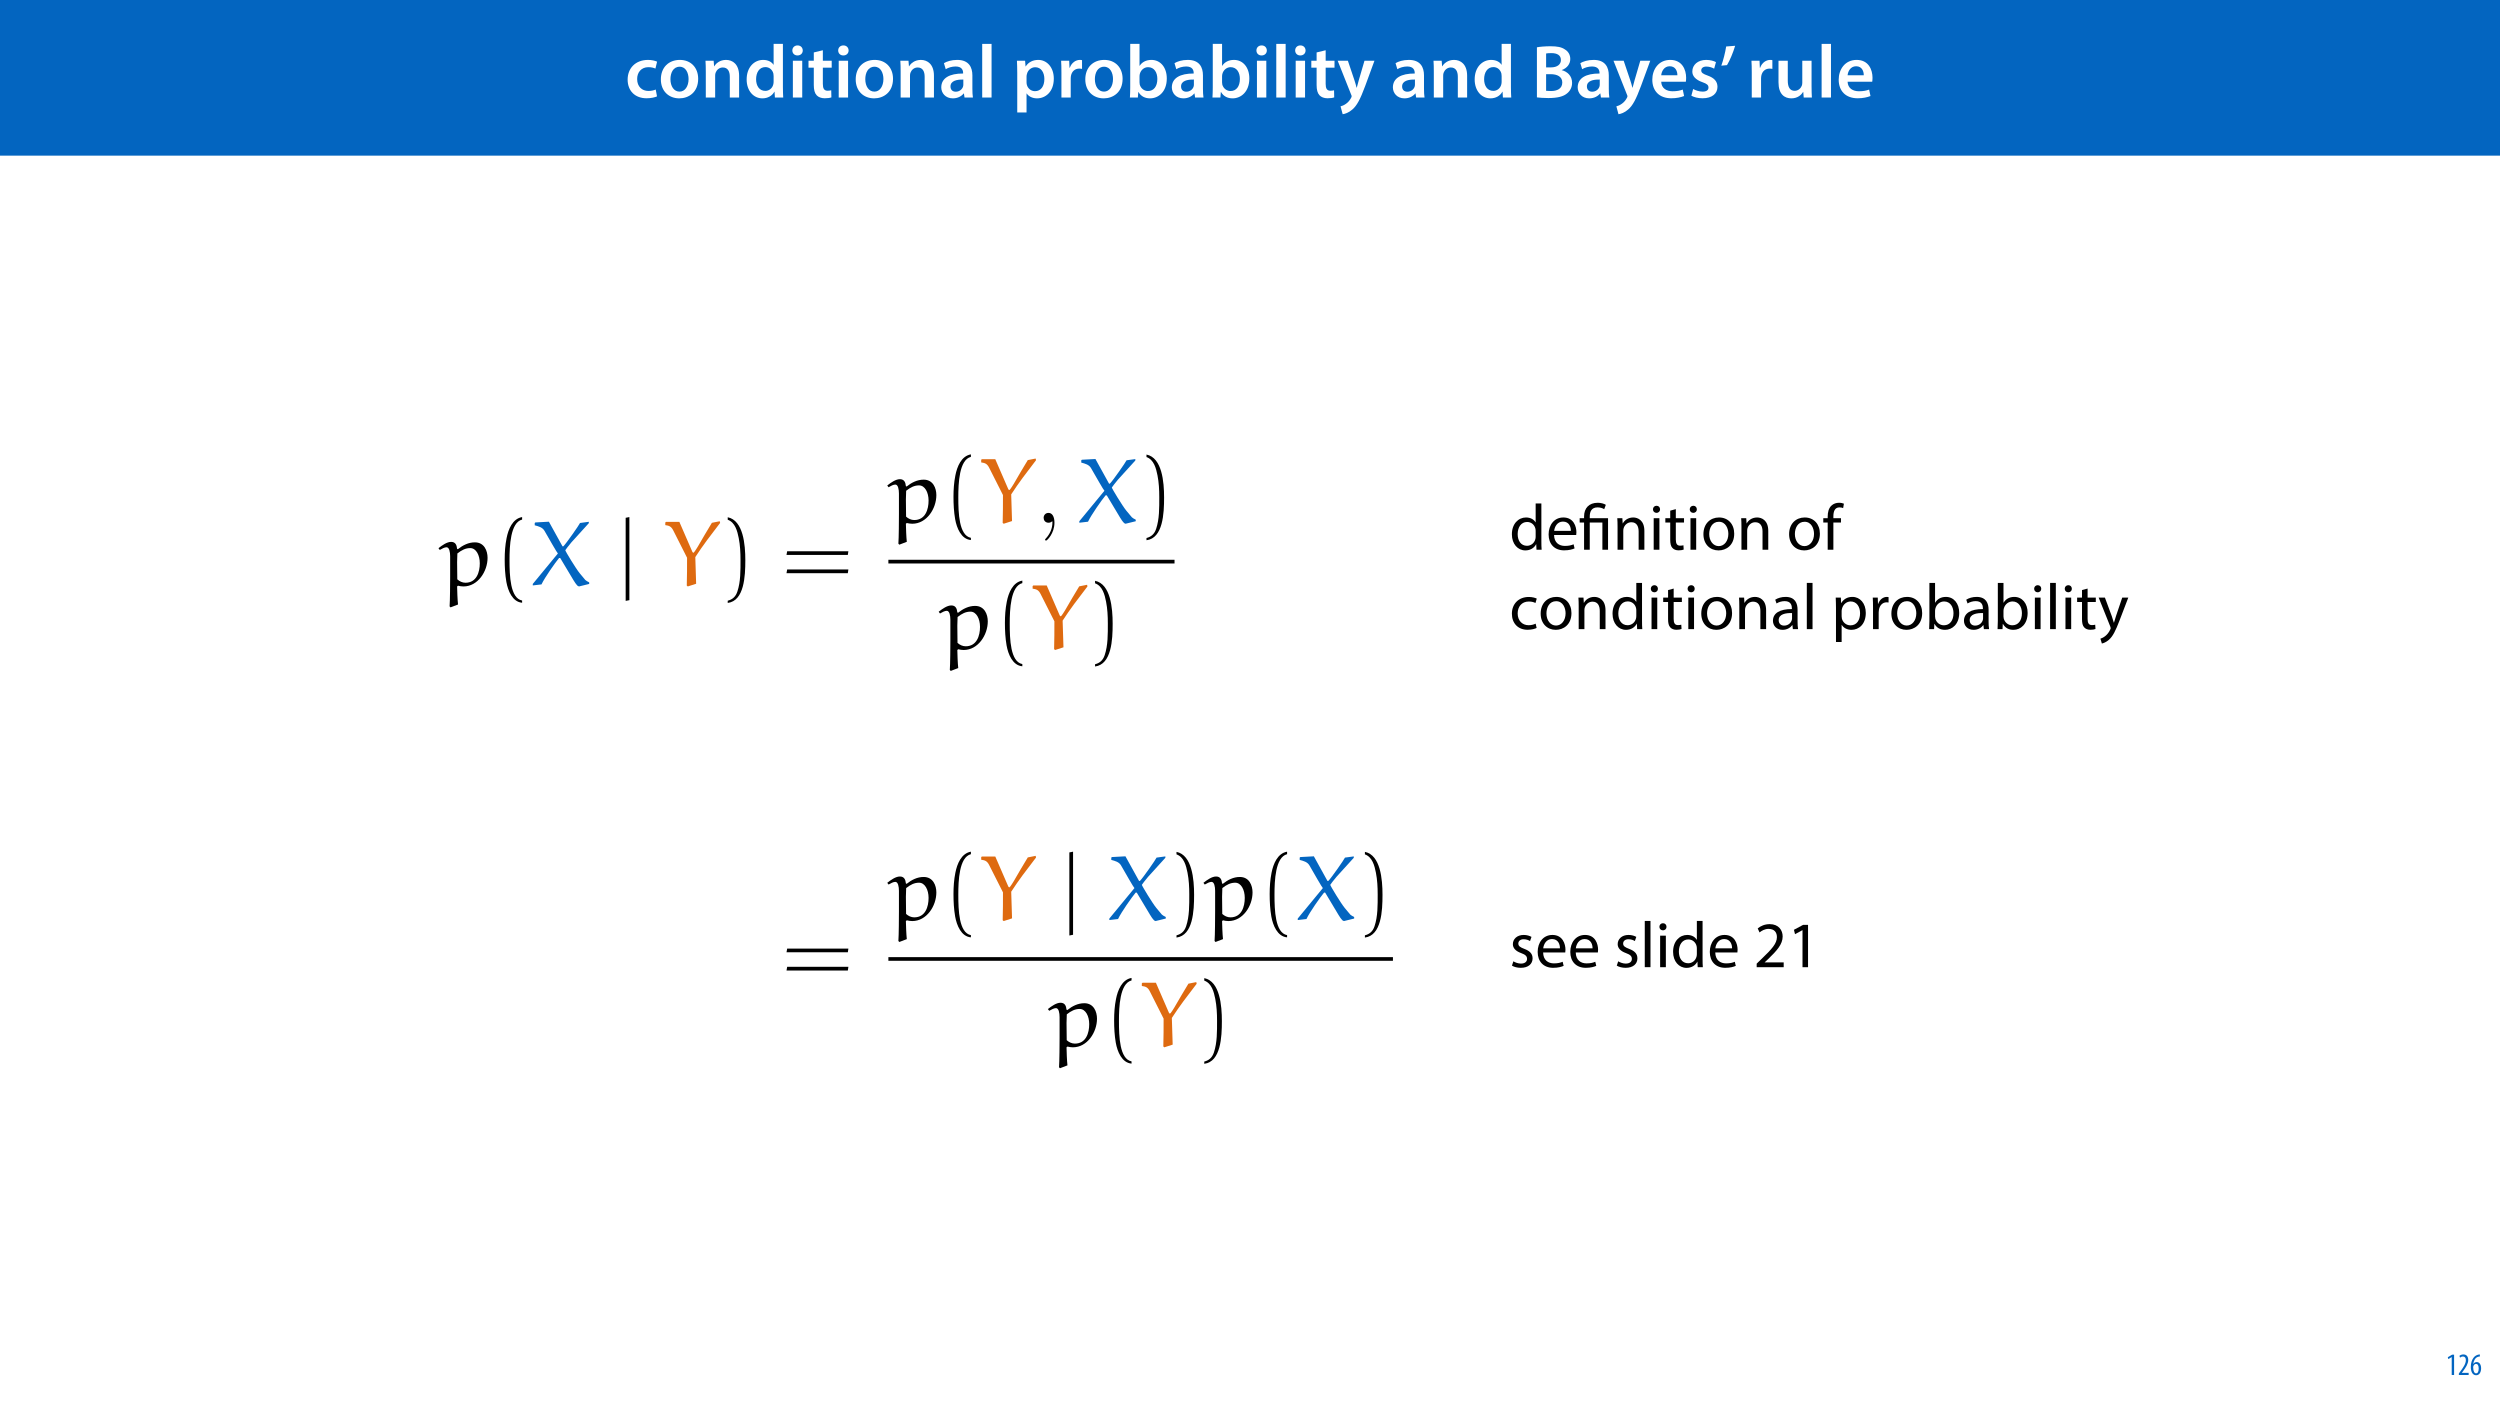 <?xml version="1.0" encoding="UTF-8"?>
<svg xmlns="http://www.w3.org/2000/svg" xmlns:xlink="http://www.w3.org/1999/xlink" width="1920" height="1080" viewBox="0 0 1920 1080">
<defs>
<g>
<g id="glyph-0-0">
<path d="M 23.609 -6.141 C 22.219 -5.562 20.469 -5.047 17.984 -5.047 C 13.109 -5.047 9.344 -8.359 9.344 -14.156 C 9.281 -19.312 12.531 -23.312 17.984 -23.312 C 20.531 -23.312 22.219 -22.734 23.375 -22.219 L 24.656 -27.547 C 23.031 -28.297 20.359 -28.891 17.75 -28.891 C 7.828 -28.891 2.031 -22.266 2.031 -13.797 C 2.031 -5.047 7.766 0.578 16.594 0.578 C 20.125 0.578 23.078 -0.172 24.594 -0.875 Z M 23.609 -6.141 "/>
</g>
<g id="glyph-0-1">
<path d="M 16.641 -28.891 C 8.125 -28.891 2.031 -23.203 2.031 -13.922 C 2.031 -4.875 8.172 0.641 16.188 0.641 C 23.375 0.641 30.688 -4 30.688 -14.391 C 30.688 -22.969 25.062 -28.891 16.641 -28.891 Z M 16.469 -23.656 C 21.344 -23.656 23.312 -18.625 23.312 -14.203 C 23.312 -8.531 20.469 -4.531 16.406 -4.531 C 12.062 -4.531 9.391 -8.641 9.391 -14.094 C 9.391 -18.797 11.422 -23.656 16.469 -23.656 Z M 16.469 -23.656 "/>
</g>
<g id="glyph-0-2">
<path d="M 3.828 0 L 11.016 0 L 11.016 -16.594 C 11.016 -17.406 11.078 -18.266 11.312 -18.906 C 12.062 -21.047 14.031 -23.078 16.875 -23.078 C 20.766 -23.078 22.266 -20.016 22.266 -15.953 L 22.266 0 L 29.406 0 L 29.406 -16.766 C 29.406 -25.688 24.297 -28.891 19.375 -28.891 C 14.672 -28.891 11.594 -26.219 10.375 -24.016 L 10.203 -24.016 L 9.859 -28.25 L 3.594 -28.25 C 3.766 -25.812 3.828 -23.078 3.828 -19.844 Z M 3.828 0 "/>
</g>
<g id="glyph-0-3">
<path d="M 22.734 -41.188 L 22.734 -25.172 L 22.625 -25.172 C 21.344 -27.266 18.562 -28.891 14.672 -28.891 C 7.891 -28.891 1.969 -23.266 2.031 -13.797 C 2.031 -5.109 7.359 0.641 14.094 0.641 C 18.219 0.641 21.641 -1.328 23.312 -4.469 L 23.438 -4.469 L 23.719 0 L 30.109 0 C 29.984 -1.906 29.875 -5.047 29.875 -7.953 L 29.875 -41.188 Z M 22.734 -12.234 C 22.734 -11.484 22.672 -10.781 22.5 -10.156 C 21.812 -7.078 19.25 -5.109 16.359 -5.109 C 11.828 -5.109 9.281 -8.875 9.281 -14.031 C 9.281 -19.312 11.828 -23.375 16.406 -23.375 C 19.656 -23.375 21.922 -21.109 22.562 -18.328 C 22.672 -17.75 22.734 -17.047 22.734 -16.469 Z M 22.734 -12.234 "/>
</g>
<g id="glyph-0-4">
<path d="M 11.016 0 L 11.016 -28.25 L 3.828 -28.25 L 3.828 0 Z M 7.422 -40.016 C 5.047 -40.016 3.422 -38.344 3.422 -36.141 C 3.422 -33.984 4.984 -32.312 7.359 -32.312 C 9.859 -32.312 11.422 -33.984 11.422 -36.141 C 11.375 -38.344 9.859 -40.016 7.422 -40.016 Z M 7.422 -40.016 "/>
</g>
<g id="glyph-0-5">
<path d="M 5.047 -34.625 L 5.047 -28.25 L 0.984 -28.25 L 0.984 -22.906 L 5.047 -22.906 L 5.047 -9.625 C 5.047 -5.922 5.734 -3.359 7.25 -1.734 C 8.578 -0.297 10.781 0.578 13.391 0.578 C 15.656 0.578 17.516 0.297 18.562 -0.109 L 18.438 -5.562 C 17.812 -5.391 16.875 -5.219 15.656 -5.219 C 12.938 -5.219 12 -7.016 12 -10.438 L 12 -22.906 L 18.797 -22.906 L 18.797 -28.25 L 12 -28.25 L 12 -36.312 Z M 5.047 -34.625 "/>
</g>
<g id="glyph-0-6">
<path d="M 26.156 0 C 25.875 -1.734 25.75 -4.234 25.75 -6.781 L 25.75 -17 C 25.75 -23.141 23.141 -28.891 14.094 -28.891 C 9.625 -28.891 5.969 -27.672 3.891 -26.391 L 5.281 -21.75 C 7.188 -22.969 10.094 -23.844 12.875 -23.844 C 17.859 -23.844 18.625 -20.766 18.625 -18.906 L 18.625 -18.438 C 8.172 -18.5 1.859 -14.906 1.859 -7.766 C 1.859 -3.484 5.047 0.641 10.734 0.641 C 14.391 0.641 17.344 -0.922 19.078 -3.125 L 19.25 -3.125 L 19.719 0 Z M 18.797 -9.922 C 18.797 -9.453 18.734 -8.875 18.562 -8.359 C 17.922 -6.328 15.828 -4.469 12.984 -4.469 C 10.734 -4.469 8.938 -5.734 8.938 -8.531 C 8.938 -12.812 13.75 -13.922 18.797 -13.797 Z M 18.797 -9.922 "/>
</g>
<g id="glyph-0-7">
<path d="M 3.828 0 L 11.016 0 L 11.016 -41.188 L 3.828 -41.188 Z M 3.828 0 "/>
</g>
<g id="glyph-0-8">
</g>
<g id="glyph-0-9">
<path d="M 3.828 11.484 L 10.969 11.484 L 10.969 -3.125 L 11.078 -3.125 C 12.531 -0.875 15.484 0.641 19.031 0.641 C 25.469 0.641 31.906 -4.297 31.906 -14.5 C 31.906 -23.312 26.5 -28.891 20.016 -28.891 C 15.719 -28.891 12.406 -27.094 10.328 -23.891 L 10.203 -23.891 L 9.859 -28.25 L 3.594 -28.25 C 3.719 -25.578 3.828 -22.562 3.828 -18.844 Z M 10.969 -16.188 C 10.969 -16.766 11.078 -17.406 11.25 -17.984 C 11.953 -21.109 14.672 -23.266 17.625 -23.266 C 22.219 -23.266 24.656 -19.203 24.656 -14.203 C 24.656 -8.641 21.984 -4.875 17.453 -4.875 C 14.438 -4.875 11.891 -6.953 11.188 -9.859 C 11.016 -10.5 10.969 -11.141 10.969 -11.828 Z M 10.969 -16.188 "/>
</g>
<g id="glyph-0-10">
<path d="M 3.828 0 L 10.969 0 L 10.969 -14.609 C 10.969 -15.422 11.078 -16.188 11.188 -16.812 C 11.828 -20.016 14.156 -22.219 17.578 -22.219 C 18.438 -22.219 19.078 -22.094 19.656 -21.984 L 19.656 -28.703 C 19.078 -28.828 18.672 -28.891 17.984 -28.891 C 14.969 -28.891 11.656 -26.859 10.266 -22.859 L 10.031 -22.859 L 9.797 -28.25 L 3.594 -28.25 C 3.766 -25.688 3.828 -22.969 3.828 -19.141 Z M 3.828 0 "/>
</g>
<g id="glyph-0-11">
<path d="M 9.688 0 L 10.031 -4.234 L 10.156 -4.234 C 12.188 -0.75 15.422 0.641 19.078 0.641 C 25.469 0.641 31.906 -4.406 31.906 -14.562 C 31.953 -23.141 27.031 -28.891 20.125 -28.891 C 15.891 -28.891 12.812 -27.094 11.078 -24.359 L 10.969 -24.359 L 10.969 -41.188 L 3.828 -41.188 L 3.828 -7.953 C 3.828 -5.047 3.719 -1.906 3.594 0 Z M 10.969 -16.234 C 10.969 -16.938 11.078 -17.578 11.188 -18.094 C 12 -21.234 14.609 -23.312 17.516 -23.312 C 22.266 -23.312 24.656 -19.25 24.656 -14.266 C 24.656 -8.578 21.922 -4.984 17.453 -4.984 C 14.391 -4.984 11.891 -7.141 11.141 -9.969 C 11.016 -10.5 10.969 -11.078 10.969 -11.656 Z M 10.969 -16.234 "/>
</g>
<g id="glyph-0-12">
<path d="M 0.469 -28.25 L 10.781 -2.312 C 11.141 -1.625 11.188 -1.219 11.188 -0.922 C 11.188 -0.578 11.016 -0.172 10.734 0.344 C 9.75 2.266 8.172 3.938 6.844 4.812 C 5.391 5.859 3.891 6.5 2.672 6.781 L 4.297 12.812 C 6.094 12.594 8.984 11.656 11.781 9.156 C 15.141 6.266 17.75 1.562 21.641 -8.984 L 28.703 -28.25 L 21.047 -28.25 L 16.641 -13.172 C 16.125 -11.312 15.609 -9.219 15.141 -7.594 L 14.969 -7.594 C 14.562 -9.219 13.984 -11.375 13.391 -13.109 L 8.297 -28.25 Z M 0.469 -28.25 "/>
</g>
<g id="glyph-0-13">
<path d="M 4.125 -0.109 C 5.922 0.109 8.938 0.406 12.875 0.406 C 20.016 0.406 24.594 -0.812 27.375 -3.25 C 29.641 -5.109 31.141 -7.828 31.141 -11.312 C 31.141 -16.703 27.375 -19.953 23.266 -21 L 23.266 -21.109 C 27.484 -22.672 29.75 -25.984 29.75 -29.578 C 29.75 -32.891 28.125 -35.438 25.688 -36.891 C 23.031 -38.75 19.781 -39.375 14.5 -39.375 C 10.5 -39.375 6.375 -39.031 4.125 -38.562 Z M 11.188 -33.812 C 11.953 -33.984 13.172 -34.109 15.25 -34.109 C 19.781 -34.109 22.562 -32.422 22.562 -28.766 C 22.562 -25.469 19.781 -23.141 14.844 -23.141 L 11.188 -23.141 Z M 11.188 -17.922 L 14.734 -17.922 C 19.656 -17.922 23.609 -16.062 23.609 -11.547 C 23.609 -6.734 19.547 -4.984 14.969 -4.984 C 13.344 -4.984 12.125 -5.047 11.188 -5.156 Z M 11.188 -17.922 "/>
</g>
<g id="glyph-0-14">
<path d="M 27.781 -12.125 C 27.891 -12.766 28.016 -13.797 28.016 -15.141 C 28.016 -21.344 25 -28.891 15.828 -28.891 C 6.781 -28.891 2.031 -21.516 2.031 -13.688 C 2.031 -5.047 7.422 0.578 16.594 0.578 C 20.641 0.578 24.016 -0.172 26.453 -1.156 L 25.406 -6.094 C 23.266 -5.281 20.875 -4.812 17.578 -4.812 C 13.047 -4.812 9.047 -7.016 8.875 -12.125 Z M 8.875 -17.109 C 9.156 -20.016 11.016 -24.016 15.422 -24.016 C 20.188 -24.016 21.344 -19.719 21.281 -17.109 Z M 8.875 -17.109 "/>
</g>
<g id="glyph-0-15">
<path d="M 2.094 -1.391 C 4.172 -0.234 7.25 0.578 10.672 0.578 C 18.156 0.578 22.156 -3.125 22.156 -8.234 C 22.094 -12.406 19.719 -15.016 14.609 -16.875 C 11.016 -18.156 9.688 -19.031 9.688 -20.828 C 9.688 -22.562 11.078 -23.781 13.625 -23.781 C 16.125 -23.781 18.391 -22.859 19.609 -22.156 L 21 -27.203 C 19.375 -28.078 16.641 -28.891 13.516 -28.891 C 6.953 -28.891 2.844 -25 2.844 -20.016 C 2.781 -16.703 5.109 -13.688 10.609 -11.781 C 14.094 -10.562 15.25 -9.562 15.25 -7.656 C 15.25 -5.797 13.859 -4.531 10.734 -4.531 C 8.172 -4.531 5.109 -5.562 3.484 -6.547 Z M 2.094 -1.391 "/>
</g>
<g id="glyph-0-16">
<path d="M 5.453 -39.203 C 4.75 -34.516 3.25 -28.703 1.734 -24.469 L 6.094 -24.875 C 8.297 -28.484 10.781 -34.453 12.359 -39.734 Z M 5.453 -39.203 "/>
</g>
<g id="glyph-0-17">
<path d="M 29.109 -28.25 L 21.984 -28.25 L 21.984 -11.188 C 21.984 -10.375 21.812 -9.625 21.578 -8.984 C 20.828 -7.188 18.969 -5.156 16.125 -5.156 C 12.359 -5.156 10.844 -8.172 10.844 -12.875 L 10.844 -28.25 L 3.719 -28.25 L 3.719 -11.656 C 3.719 -2.438 8.406 0.641 13.578 0.641 C 18.625 0.641 21.406 -2.266 22.625 -4.297 L 22.734 -4.297 L 23.078 0 L 29.344 0 C 29.234 -2.312 29.109 -5.109 29.109 -8.469 Z M 29.109 -28.25 "/>
</g>
<g id="glyph-1-0">
<path d="M 4.516 0 L 6.344 0 L 6.344 -15.594 L 4.797 -15.594 L 1.516 -13.688 L 1.875 -12.234 L 4.469 -13.734 L 4.516 -13.734 Z M 4.516 0 "/>
</g>
<g id="glyph-1-1">
<path d="M 8.281 0 L 8.281 -1.625 L 3.078 -1.625 L 3.078 -1.688 L 4.125 -3.125 C 6.047 -5.766 7.969 -8.594 7.969 -11.516 C 7.969 -13.875 6.844 -15.797 4.25 -15.797 C 2.828 -15.797 1.75 -15.188 1.203 -14.734 L 1.656 -13.344 C 2.062 -13.609 2.781 -14.203 3.906 -14.203 C 5.375 -14.203 6.141 -13.156 6.141 -11.422 C 6.141 -8.5 3.938 -5.562 2.094 -3 L 0.766 -1.203 L 0.766 0 Z M 8.281 0 "/>
</g>
<g id="glyph-1-2">
<path d="M 7.656 -15.797 C 7.391 -15.766 6.984 -15.75 6.484 -15.641 C 5.141 -15.359 3.641 -14.5 2.719 -13.172 C 1.484 -11.516 0.703 -9.172 0.703 -6.141 C 0.703 -2.562 2.062 0.188 4.781 0.188 C 7.266 0.188 8.609 -2.188 8.609 -5.141 C 8.609 -8.109 7.25 -9.938 5.25 -9.938 C 4.078 -9.938 3.219 -9.344 2.609 -8.453 L 2.547 -8.453 C 2.922 -10.844 3.953 -13.438 6.547 -14.062 C 7.016 -14.156 7.344 -14.203 7.656 -14.234 Z M 4.781 -1.25 C 3.531 -1.25 2.547 -2.719 2.516 -5.906 C 2.516 -6.359 2.594 -6.672 2.656 -6.844 C 3.125 -7.984 3.906 -8.516 4.688 -8.516 C 5.953 -8.516 6.766 -7.344 6.766 -4.984 C 6.766 -2.281 5.828 -1.25 4.781 -1.25 Z M 4.781 -1.25 "/>
</g>
<g id="glyph-2-0">
<path d="M 20.156 -35.5 L 20.156 -21.047 L 20.047 -21.047 C 18.953 -23 16.453 -24.75 12.75 -24.75 C 6.844 -24.75 1.844 -19.797 1.906 -11.75 C 1.906 -4.406 6.406 0.547 12.25 0.547 C 16.203 0.547 19.156 -1.5 20.5 -4.203 L 20.594 -4.203 L 20.797 0 L 24.75 0 C 24.594 -1.656 24.547 -4.094 24.547 -6.25 L 24.547 -35.5 Z M 20.156 -10.156 C 20.156 -9.453 20.094 -8.844 19.953 -8.25 C 19.156 -4.953 16.453 -3 13.5 -3 C 8.75 -3 6.344 -7.047 6.344 -11.953 C 6.344 -17.297 9.047 -21.297 13.594 -21.297 C 16.906 -21.297 19.297 -19 19.953 -16.203 C 20.094 -15.656 20.156 -14.906 20.156 -14.344 Z M 20.156 -10.156 "/>
</g>
<g id="glyph-2-1">
<path d="M 23.094 -11.297 C 23.156 -11.75 23.25 -12.453 23.25 -13.344 C 23.25 -17.797 21.156 -24.75 13.25 -24.75 C 6.203 -24.75 1.906 -19 1.906 -11.703 C 1.906 -4.406 6.344 0.5 13.797 0.5 C 17.656 0.5 20.297 -0.297 21.844 -1 L 21.094 -4.156 C 19.453 -3.453 17.547 -2.906 14.406 -2.906 C 10 -2.906 6.203 -5.344 6.094 -11.297 Z M 6.156 -14.453 C 6.5 -17.5 8.453 -21.594 12.906 -21.594 C 17.844 -21.594 19.047 -17.25 19 -14.453 Z M 6.156 -14.453 "/>
</g>
<g id="glyph-2-2">
<path d="M 3.656 0 L 8.047 0 L 8.047 -14.547 C 8.047 -15.297 8.156 -16.047 8.344 -16.594 C 9.094 -19.047 11.344 -21.094 14.25 -21.094 C 18.406 -21.094 19.844 -17.844 19.844 -13.953 L 19.844 0 L 24.25 0 L 24.25 -14.453 C 24.25 -22.75 19.047 -24.75 15.703 -24.75 C 11.703 -24.75 8.906 -22.5 7.703 -20.203 L 7.594 -20.203 L 7.344 -24.203 L 3.453 -24.203 C 3.594 -22.203 3.656 -20.156 3.656 -17.656 Z M 3.656 0 "/>
</g>
<g id="glyph-2-3">
<path d="M 8.047 0 L 8.047 -24.203 L 3.656 -24.203 L 3.656 0 Z M 5.844 -33.75 C 4.25 -33.75 3.094 -32.547 3.094 -31 C 3.094 -29.5 4.203 -28.297 5.75 -28.297 C 7.5 -28.297 8.594 -29.5 8.547 -31 C 8.547 -32.547 7.5 -33.75 5.844 -33.75 Z M 5.844 -33.75 "/>
</g>
<g id="glyph-2-4">
<path d="M 4.656 -30 L 4.656 -24.203 L 0.906 -24.203 L 0.906 -20.844 L 4.656 -20.844 L 4.656 -7.656 C 4.656 -4.797 5.094 -2.656 6.344 -1.344 C 7.406 -0.156 9.047 0.5 11.094 0.5 C 12.797 0.5 14.156 0.25 15 -0.094 L 14.797 -3.406 C 14.25 -3.25 13.406 -3.094 12.25 -3.094 C 9.797 -3.094 8.953 -4.797 8.953 -7.797 L 8.953 -20.844 L 15.25 -20.844 L 15.25 -24.203 L 8.953 -24.203 L 8.953 -31.156 Z M 4.656 -30 "/>
</g>
<g id="glyph-2-5">
<path d="M 13.906 -24.75 C 7.203 -24.75 1.906 -20 1.906 -11.906 C 1.906 -4.25 6.953 0.547 13.5 0.547 C 19.344 0.547 25.547 -3.344 25.547 -12.297 C 25.547 -19.703 20.844 -24.75 13.906 -24.75 Z M 13.797 -21.453 C 19 -21.453 21.047 -16.25 21.047 -12.156 C 21.047 -6.703 17.906 -2.75 13.703 -2.75 C 9.406 -2.75 6.344 -6.75 6.344 -12.047 C 6.344 -16.656 8.594 -21.453 13.797 -21.453 Z M 13.797 -21.453 "/>
</g>
<g id="glyph-2-6">
</g>
<g id="glyph-2-7">
<path d="M 8.453 0 L 8.453 -20.844 L 14.297 -20.844 L 14.297 -24.203 L 8.453 -24.203 L 8.453 -25.5 C 8.453 -29.203 9.406 -32.5 13.156 -32.5 C 14.406 -32.5 15.297 -32.25 15.953 -31.953 L 16.547 -35.344 C 15.703 -35.703 14.344 -36.047 12.797 -36.047 C 10.75 -36.047 8.547 -35.406 6.906 -33.797 C 4.844 -31.844 4.094 -28.75 4.094 -25.344 L 4.094 -24.203 L 0.703 -24.203 L 0.703 -20.844 L 4.094 -20.844 L 4.094 0 Z M 8.453 0 "/>
</g>
<g id="glyph-2-8">
<path d="M 20.156 -4.203 C 18.906 -3.656 17.25 -3 14.75 -3 C 9.953 -3 6.344 -6.453 6.344 -12.047 C 6.344 -17.094 9.344 -21.203 14.906 -21.203 C 17.297 -21.203 18.953 -20.656 20 -20.047 L 21 -23.453 C 19.797 -24.047 17.5 -24.703 14.906 -24.703 C 7 -24.703 1.906 -19.297 1.906 -11.844 C 1.906 -4.453 6.656 0.5 13.953 0.5 C 17.203 0.5 19.75 -0.297 20.906 -0.906 Z M 20.156 -4.203 "/>
</g>
<g id="glyph-2-9">
<path d="M 21.047 0 C 20.75 -1.656 20.656 -3.703 20.656 -5.797 L 20.656 -14.844 C 20.656 -19.703 18.844 -24.75 11.453 -24.75 C 8.406 -24.75 5.5 -23.906 3.5 -22.594 L 4.5 -19.703 C 6.203 -20.797 8.547 -21.5 10.797 -21.5 C 15.75 -21.5 16.297 -17.906 16.297 -15.906 L 16.297 -15.406 C 6.953 -15.453 1.75 -12.25 1.75 -6.406 C 1.75 -2.906 4.25 0.547 9.156 0.547 C 12.594 0.547 15.203 -1.156 16.547 -3.047 L 16.703 -3.047 L 17.047 0 Z M 16.406 -8.156 C 16.406 -7.703 16.297 -7.203 16.156 -6.75 C 15.453 -4.703 13.453 -2.703 10.297 -2.703 C 8.047 -2.703 6.156 -4.047 6.156 -6.906 C 6.156 -11.594 11.594 -12.453 16.406 -12.344 Z M 16.406 -8.156 "/>
</g>
<g id="glyph-2-10">
<path d="M 3.656 0 L 8.047 0 L 8.047 -35.5 L 3.656 -35.5 Z M 3.656 0 "/>
</g>
<g id="glyph-2-11">
<path d="M 3.656 9.906 L 8 9.906 L 8 -3.25 L 8.094 -3.25 C 9.547 -0.844 12.344 0.547 15.547 0.547 C 21.25 0.547 26.547 -3.75 26.547 -12.453 C 26.547 -19.797 22.156 -24.75 16.297 -24.75 C 12.344 -24.75 9.5 -23 7.703 -20.047 L 7.594 -20.047 L 7.406 -24.203 L 3.453 -24.203 C 3.547 -21.906 3.656 -19.406 3.656 -16.297 Z M 8 -14 C 8 -14.594 8.156 -15.25 8.297 -15.797 C 9.156 -19.094 11.953 -21.25 14.953 -21.25 C 19.594 -21.25 22.156 -17.094 22.156 -12.25 C 22.156 -6.703 19.453 -2.906 14.797 -2.906 C 11.656 -2.906 9 -5 8.203 -8.047 C 8.094 -8.594 8 -9.203 8 -9.844 Z M 8 -14 "/>
</g>
<g id="glyph-2-12">
<path d="M 3.656 0 L 8 0 L 8 -12.906 C 8 -13.656 8.094 -14.344 8.203 -14.953 C 8.797 -18.25 11 -20.594 14.094 -20.594 C 14.703 -20.594 15.156 -20.547 15.594 -20.453 L 15.594 -24.594 C 15.203 -24.703 14.844 -24.75 14.344 -24.75 C 11.406 -24.75 8.75 -22.703 7.656 -19.453 L 7.453 -19.453 L 7.297 -24.203 L 3.453 -24.203 C 3.594 -21.953 3.656 -19.5 3.656 -16.656 Z M 3.656 0 "/>
</g>
<g id="glyph-2-13">
<path d="M 7.25 0 L 7.453 -4 L 7.594 -4 C 9.406 -0.797 12.203 0.547 15.703 0.547 C 21.094 0.547 26.547 -3.75 26.547 -12.406 C 26.594 -19.75 22.344 -24.75 16.344 -24.75 C 12.453 -24.75 9.656 -23 8.094 -20.297 L 8 -20.297 L 8 -35.5 L 3.656 -35.5 L 3.656 -6.25 C 3.656 -4.094 3.547 -1.656 3.453 0 Z M 8 -14.047 C 8 -14.75 8.156 -15.344 8.25 -15.844 C 9.156 -19.203 11.953 -21.25 14.953 -21.25 C 19.656 -21.25 22.156 -17.094 22.156 -12.25 C 22.156 -6.703 19.406 -2.953 14.797 -2.953 C 11.594 -2.953 9.047 -5.047 8.203 -8.094 C 8.094 -8.594 8 -9.156 8 -9.703 Z M 8 -14.047 "/>
</g>
<g id="glyph-2-14">
<path d="M 0.453 -24.203 L 9.406 -1.906 C 9.594 -1.344 9.703 -1 9.703 -0.75 C 9.703 -0.5 9.547 -0.156 9.344 0.297 C 8.344 2.547 6.844 4.25 5.656 5.203 C 4.344 6.297 2.906 7 1.797 7.344 L 2.906 11.047 C 4 10.844 6.156 10.094 8.297 8.203 C 11.297 5.594 13.453 1.344 16.594 -6.953 L 23.203 -24.203 L 18.547 -24.203 L 13.75 -10 C 13.156 -8.25 12.656 -6.406 12.203 -4.953 L 12.094 -4.953 C 11.703 -6.406 11.094 -8.297 10.547 -9.906 L 5.25 -24.203 Z M 0.453 -24.203 "/>
</g>
<g id="glyph-2-15">
<path d="M 1.953 -1.156 C 3.656 -0.156 6.094 0.5 8.75 0.5 C 14.5 0.5 17.797 -2.5 17.797 -6.75 C 17.797 -10.344 15.656 -12.453 11.453 -14.047 C 8.297 -15.25 6.844 -16.156 6.844 -18.156 C 6.844 -19.953 8.297 -21.453 10.906 -21.453 C 13.156 -21.453 14.906 -20.656 15.844 -20.047 L 16.953 -23.25 C 15.594 -24.047 13.453 -24.75 11 -24.75 C 5.797 -24.75 2.656 -21.547 2.656 -17.656 C 2.656 -14.75 4.703 -12.344 9.047 -10.797 C 12.297 -9.594 13.547 -8.453 13.547 -6.344 C 13.547 -4.344 12.047 -2.75 8.844 -2.75 C 6.656 -2.75 4.344 -3.656 3.047 -4.5 Z M 1.953 -1.156 "/>
</g>
<g id="glyph-2-16">
<path d="M 23 0 L 23 -3.656 L 8.406 -3.656 L 8.406 -3.75 L 11 -6.156 C 17.844 -12.75 22.203 -17.594 22.203 -23.594 C 22.203 -28.25 19.25 -33.047 12.25 -33.047 C 8.5 -33.047 5.297 -31.656 3.047 -29.75 L 4.453 -26.656 C 5.953 -27.906 8.406 -29.406 11.344 -29.406 C 16.203 -29.406 17.797 -26.344 17.797 -23.047 C 17.75 -18.156 14 -13.953 5.703 -6.047 L 2.25 -2.703 L 2.25 0 Z M 23 0 "/>
</g>
<g id="glyph-2-17">
<path d="M 11.797 0 L 16.047 0 L 16.047 -32.5 L 12.297 -32.5 L 5.203 -28.703 L 6.047 -25.344 L 11.703 -28.406 L 11.797 -28.406 Z M 11.797 0 "/>
</g>
<g id="glyph-3-0">
<path d="M 8.453 0 L 8.453 -20.844 L 18.156 -20.844 L 18.156 0 L 22.5 0 L 22.5 -24.203 L 8.453 -24.203 L 8.453 -25.406 C 8.453 -29.25 9.797 -32.5 14.453 -32.5 C 16.594 -32.5 18.5 -31.844 19.547 -31.094 L 20.797 -34.453 C 19.547 -35.344 16.906 -36.047 14.656 -36.047 C 7.844 -36.047 4.094 -31.906 4.094 -25.5 L 4.094 -24.203 L 0.703 -24.203 L 0.703 -20.844 L 4.094 -20.844 L 4.094 0 Z M 8.453 0 "/>
</g>
<g id="glyph-4-0">
<path d="M 14.156 14.656 C 13.734 10.953 13.516 4.062 13.453 0.781 L 14.156 0.219 C 15.516 0.562 16.938 0.781 18.359 0.781 C 29.375 0.781 36.844 -10.75 36.844 -21.203 C 36.844 -26.531 34.359 -33.078 27.109 -33.078 C 22.203 -33.078 17.859 -30.875 14.016 -27.812 L 13.453 -28.094 C 13.156 -31.234 12.016 -33.438 8.828 -33.438 C 5.688 -33.438 1.984 -30.875 -0.859 -28.594 L 0.141 -27.25 C 1.844 -28.25 3.844 -29.312 5.328 -29.312 C 7.469 -29.312 8.109 -25.609 8.109 -22.406 L 8.109 -6.688 C 8.109 -2.625 8.031 11.953 7.688 16.078 L 8.391 16.859 Z M 13.594 -4.688 C 13.594 -4.766 13.453 -12.094 13.453 -17.922 C 13.453 -18.703 13.656 -24.109 13.656 -24.547 C 17 -27.172 19.922 -28.672 23.547 -28.672 C 28.094 -28.672 30.875 -23.188 30.875 -17 C 30.875 -10.25 28.453 -2.062 19.844 -2.062 C 17.5 -2.062 15.297 -3.125 13.594 -4.688 Z M 13.594 -4.688 "/>
</g>
<g id="glyph-4-1">
<path d="M 44.953 -47.812 L 44.953 -48.875 L 38.203 -47.953 C 37.562 -46.453 27.75 -32.375 25.391 -30.016 L 24.75 -30.016 L 14.297 -48.938 C 11.094 -48.734 5.688 -48.453 3.906 -48.375 L 3.422 -47.953 L 3.422 -46.172 C 6.328 -45.391 9.312 -44.672 10.891 -41.969 C 14.234 -36.141 20.844 -24.547 21.203 -24.547 L 1.922 -1.141 L 1.922 0 L 8.609 -0.781 C 11.172 -6.188 19.062 -17.359 22.125 -21.062 L 22.984 -21.062 L 33.156 -4.062 C 34.078 -2.484 35.141 -0.922 36.422 0.359 L 37.422 0.781 L 45.25 -1.141 L 45.25 -2.281 L 44.891 -2.562 C 44.328 -2.703 42.75 -3.703 42.25 -4.203 L 37.984 -9.312 C 35.141 -12.734 26.969 -26.188 26.891 -27.031 C 27.172 -27.531 29.516 -30.656 31.656 -33.156 Z M 44.953 -47.812 "/>
</g>
<g id="glyph-4-2">
<path d="M 18.359 -21.266 C 18.359 -14.156 18.359 -6.969 18.141 0.141 L 18.922 0.781 L 25.328 -1.281 L 24.688 -21.766 C 30.594 -30.875 35.859 -37.703 43.75 -48.016 L 43.469 -49.297 L 37.422 -48.094 C 34.859 -44.031 28.891 -33.719 28.312 -32.719 C 26.188 -28.891 23.688 -25.109 23.328 -25.109 C 22.906 -25.109 22.547 -25.547 22.484 -25.688 L 12.453 -48.797 L 2.141 -48.797 L 1.641 -48.297 L 1.641 -46.312 C 4.484 -45.891 6.125 -45.453 7.75 -42.25 Z M 18.359 -21.266 "/>
</g>
<g id="glyph-5-0">
<path d="M 21.406 11.594 C 12.234 9.812 11.734 -7.469 11.734 -19.5 C 11.734 -30.234 12.375 -48.297 21.406 -50.578 L 21.406 -52.5 C 14.016 -51.219 10.812 -43.109 9.469 -36.281 C 8.391 -30.953 8.031 -25.391 8.031 -19.922 C 8.031 -14.156 8.328 -8.391 9.312 -2.703 C 10.531 4.062 13.938 12.656 21.406 13.297 Z M 21.406 11.594 "/>
</g>
<g id="glyph-5-1">
<path d="M 6.125 -50.438 C 11.875 -48.375 13.516 -41.688 14.578 -36.359 C 15.656 -30.875 15.938 -25.188 15.938 -19.641 C 15.938 -11.531 16.078 -2.844 13.516 4.766 C 12.094 9.031 9.391 10.891 6.125 11.734 L 6.125 13.453 C 18.859 11.812 19.641 -7.188 19.641 -19.344 C 19.641 -31.234 18.141 -49.875 6.125 -52.359 Z M 6.125 -50.438 "/>
</g>
<g id="glyph-5-2">
<path d="M 50.938 -23.406 L 51.359 -26.25 L 4.344 -26.25 L 3.844 -23.406 Z M 50.938 -9.391 L 51.359 -12.234 L 4.344 -12.234 L 3.844 -9.391 Z M 50.938 -9.391 "/>
</g>
<g id="glyph-6-0">
<path d="M 8.969 11.312 L 8.969 -52.5 L 6.125 -51.938 L 6.125 11.875 Z M 8.969 11.312 "/>
</g>
<g id="glyph-7-0">
<path d="M 14.438 -0.078 C 14.438 -4.625 12.734 -7.547 9.891 -7.547 C 7.406 -7.547 6.125 -5.625 6.125 -3.766 C 6.125 -1.922 7.328 0 9.891 0 C 11.031 0 11.875 -0.422 12.594 -1 L 12.734 -1.141 C 12.812 -1.141 12.875 -1.062 12.875 -0.078 C 12.875 4.484 10.891 8.828 7.75 12.172 C 7.328 12.594 7.25 12.656 7.25 12.953 C 7.25 13.453 7.609 13.734 7.969 13.734 C 8.828 13.734 14.438 8.109 14.438 -0.078 Z M 14.438 -0.078 "/>
</g>
</g>
<clipPath id="clip-0">
<path clip-rule="nonzero" d="M 336.285 416 L 375 416 L 375 467 L 336.285 467 Z M 336.285 416 "/>
</clipPath>
<clipPath id="clip-1">
<path clip-rule="nonzero" d="M 732 348.926 L 746 348.926 L 746 415 L 732 415 Z M 732 348.926 "/>
</clipPath>
<clipPath id="clip-2">
<path clip-rule="nonzero" d="M 680 735 L 1070.16 735 L 1070.16 738 L 680 738 Z M 680 735 "/>
</clipPath>
<clipPath id="clip-3">
<path clip-rule="nonzero" d="M 804 770 L 843 770 L 843 820.523 L 804 820.523 Z M 804 770 "/>
</clipPath>
</defs>
<rect x="-192" y="-108" width="2304" height="1296" fill="rgb(100%, 100%, 100%)" fill-opacity="1"/>
<path fill-rule="nonzero" fill="rgb(1.176%, 39.607%, 75.294%)" fill-opacity="1" d="M -0.207 119.531 L 1920.207 119.531 L 1920.207 0 L -0.207 0 Z M -0.207 119.531 "/>
<g fill="rgb(100%, 100%, 100%)" fill-opacity="1">
<use xlink:href="#glyph-0-0" x="479.992" y="74.9"/>
</g>
<g fill="rgb(100%, 100%, 100%)" fill-opacity="1">
<use xlink:href="#glyph-0-1" x="505.512" y="74.9"/>
<use xlink:href="#glyph-0-2" x="538.224" y="74.9"/>
<use xlink:href="#glyph-0-3" x="571.4" y="74.9"/>
<use xlink:href="#glyph-0-4" x="605.098" y="74.9"/>
<use xlink:href="#glyph-0-5" x="619.946" y="74.9"/>
<use xlink:href="#glyph-0-4" x="640.304" y="74.9"/>
<use xlink:href="#glyph-0-1" x="655.152" y="74.9"/>
<use xlink:href="#glyph-0-2" x="687.864" y="74.9"/>
<use xlink:href="#glyph-0-6" x="721.04" y="74.9"/>
<use xlink:href="#glyph-0-7" x="750.504" y="74.9"/>
<use xlink:href="#glyph-0-8" x="765.41" y="74.9"/>
<use xlink:href="#glyph-0-9" x="777.416" y="74.9"/>
<use xlink:href="#glyph-0-10" x="811.346" y="74.9"/>
</g>
<g fill="rgb(100%, 100%, 100%)" fill-opacity="1">
<use xlink:href="#glyph-0-1" x="831.472" y="74.9"/>
<use xlink:href="#glyph-0-11" x="864.184" y="74.9"/>
<use xlink:href="#glyph-0-6" x="898.114" y="74.9"/>
<use xlink:href="#glyph-0-11" x="927.578" y="74.9"/>
<use xlink:href="#glyph-0-4" x="961.508" y="74.9"/>
<use xlink:href="#glyph-0-7" x="976.356" y="74.9"/>
<use xlink:href="#glyph-0-4" x="991.262" y="74.9"/>
<use xlink:href="#glyph-0-5" x="1006.11" y="74.9"/>
</g>
<g fill="rgb(100%, 100%, 100%)" fill-opacity="1">
<use xlink:href="#glyph-0-12" x="1026.874" y="74.9"/>
<use xlink:href="#glyph-0-8" x="1055.874" y="74.9"/>
<use xlink:href="#glyph-0-6" x="1067.88" y="74.9"/>
<use xlink:href="#glyph-0-2" x="1097.344" y="74.9"/>
<use xlink:href="#glyph-0-3" x="1130.52" y="74.9"/>
<use xlink:href="#glyph-0-8" x="1164.218" y="74.9"/>
<use xlink:href="#glyph-0-13" x="1176.224" y="74.9"/>
</g>
<g fill="rgb(100%, 100%, 100%)" fill-opacity="1">
<use xlink:href="#glyph-0-6" x="1209.806" y="74.9"/>
</g>
<g fill="rgb(100%, 100%, 100%)" fill-opacity="1">
<use xlink:href="#glyph-0-12" x="1238.69" y="74.9"/>
</g>
<g fill="rgb(100%, 100%, 100%)" fill-opacity="1">
<use xlink:href="#glyph-0-14" x="1266.936" y="74.9"/>
<use xlink:href="#glyph-0-15" x="1296.864" y="74.9"/>
</g>
<g fill="rgb(100%, 100%, 100%)" fill-opacity="1">
<use xlink:href="#glyph-0-16" x="1320.238" y="74.9"/>
</g>
<g fill="rgb(100%, 100%, 100%)" fill-opacity="1">
<use xlink:href="#glyph-0-8" x="1329.518" y="74.9"/>
<use xlink:href="#glyph-0-10" x="1341.524" y="74.9"/>
<use xlink:href="#glyph-0-17" x="1362.172" y="74.9"/>
<use xlink:href="#glyph-0-7" x="1395.174" y="74.9"/>
<use xlink:href="#glyph-0-14" x="1410.08" y="74.9"/>
</g>
<g fill="rgb(1.176%, 39.607%, 75.294%)" fill-opacity="1">
<use xlink:href="#glyph-1-0" x="1878.4" y="1056"/>
<use xlink:href="#glyph-1-1" x="1887.64" y="1056"/>
<use xlink:href="#glyph-1-2" x="1896.88" y="1056"/>
</g>
<g fill="rgb(0%, 0%, 0%)" fill-opacity="1">
<use xlink:href="#glyph-2-0" x="1159.226" y="422.171"/>
<use xlink:href="#glyph-2-1" x="1187.426" y="422.171"/>
</g>
<g fill="rgb(0%, 0%, 0%)" fill-opacity="1">
<use xlink:href="#glyph-3-0" x="1212.476" y="422.171"/>
</g>
<g fill="rgb(0%, 0%, 0%)" fill-opacity="1">
<use xlink:href="#glyph-2-2" x="1238.626" y="422.171"/>
<use xlink:href="#glyph-2-3" x="1266.376" y="422.171"/>
<use xlink:href="#glyph-2-4" x="1278.076" y="422.171"/>
<use xlink:href="#glyph-2-3" x="1294.626" y="422.171"/>
<use xlink:href="#glyph-2-5" x="1306.326" y="422.171"/>
<use xlink:href="#glyph-2-2" x="1333.776" y="422.171"/>
<use xlink:href="#glyph-2-6" x="1361.526" y="422.171"/>
<use xlink:href="#glyph-2-5" x="1372.126" y="422.171"/>
<use xlink:href="#glyph-2-7" x="1399.576" y="422.171"/>
<use xlink:href="#glyph-2-6" x="1414.176" y="422.171"/>
<use xlink:href="#glyph-2-6" x="1424.776" y="422.171"/>
</g>
<g fill="rgb(0%, 0%, 0%)" fill-opacity="1">
<use xlink:href="#glyph-2-8" x="1159.226" y="483.171"/>
</g>
<g fill="rgb(0%, 0%, 0%)" fill-opacity="1">
<use xlink:href="#glyph-2-5" x="1181.326" y="483.171"/>
<use xlink:href="#glyph-2-2" x="1208.776" y="483.171"/>
<use xlink:href="#glyph-2-0" x="1236.526" y="483.171"/>
<use xlink:href="#glyph-2-3" x="1264.726" y="483.171"/>
<use xlink:href="#glyph-2-4" x="1276.426" y="483.171"/>
<use xlink:href="#glyph-2-3" x="1292.976" y="483.171"/>
<use xlink:href="#glyph-2-5" x="1304.676" y="483.171"/>
<use xlink:href="#glyph-2-2" x="1332.126" y="483.171"/>
<use xlink:href="#glyph-2-9" x="1359.876" y="483.171"/>
<use xlink:href="#glyph-2-10" x="1383.976" y="483.171"/>
<use xlink:href="#glyph-2-6" x="1395.776" y="483.171"/>
<use xlink:href="#glyph-2-11" x="1406.376" y="483.171"/>
<use xlink:href="#glyph-2-12" x="1434.826" y="483.171"/>
</g>
<g fill="rgb(0%, 0%, 0%)" fill-opacity="1">
<use xlink:href="#glyph-2-5" x="1450.676" y="483.171"/>
<use xlink:href="#glyph-2-13" x="1478.126" y="483.171"/>
<use xlink:href="#glyph-2-9" x="1506.576" y="483.171"/>
<use xlink:href="#glyph-2-13" x="1530.676" y="483.171"/>
<use xlink:href="#glyph-2-3" x="1559.126" y="483.171"/>
<use xlink:href="#glyph-2-10" x="1570.826" y="483.171"/>
<use xlink:href="#glyph-2-3" x="1582.626" y="483.171"/>
<use xlink:href="#glyph-2-4" x="1594.326" y="483.171"/>
</g>
<g fill="rgb(0%, 0%, 0%)" fill-opacity="1">
<use xlink:href="#glyph-2-14" x="1611.326" y="483.171"/>
</g>
<g fill="rgb(0%, 0%, 0%)" fill-opacity="1">
<use xlink:href="#glyph-2-15" x="1159.226" y="742.784"/>
<use xlink:href="#glyph-2-1" x="1179.026" y="742.784"/>
<use xlink:href="#glyph-2-1" x="1204.076" y="742.784"/>
<use xlink:href="#glyph-2-6" x="1229.126" y="742.784"/>
<use xlink:href="#glyph-2-15" x="1239.726" y="742.784"/>
<use xlink:href="#glyph-2-10" x="1259.526" y="742.784"/>
<use xlink:href="#glyph-2-3" x="1271.326" y="742.784"/>
<use xlink:href="#glyph-2-0" x="1283.026" y="742.784"/>
<use xlink:href="#glyph-2-1" x="1311.226" y="742.784"/>
<use xlink:href="#glyph-2-6" x="1336.276" y="742.784"/>
<use xlink:href="#glyph-2-16" x="1346.876" y="742.784"/>
<use xlink:href="#glyph-2-17" x="1372.526" y="742.784"/>
</g>
<g clip-path="url(#clip-0)">
<g fill="rgb(0%, 0%, 0%)" fill-opacity="1">
<use xlink:href="#glyph-4-0" x="337.606" y="449.608"/>
</g>
</g>
<g fill="rgb(0%, 0%, 0%)" fill-opacity="1">
<use xlink:href="#glyph-5-0" x="379.578" y="449.608"/>
</g>
<g fill="rgb(1.176%, 39.607%, 75.294%)" fill-opacity="1">
<use xlink:href="#glyph-4-1" x="407.254" y="449.608"/>
</g>
<g fill="rgb(0%, 0%, 0%)" fill-opacity="1">
<use xlink:href="#glyph-6-0" x="474.388" y="449.608"/>
</g>
<g fill="rgb(87.059%, 41.568%, 6.274%)" fill-opacity="1">
<use xlink:href="#glyph-4-2" x="509.305" y="449.608"/>
</g>
<g fill="rgb(0%, 0%, 0%)" fill-opacity="1">
<use xlink:href="#glyph-5-1" x="552.768" y="449.608"/>
<use xlink:href="#glyph-5-2" x="600.188" y="449.608"/>
</g>
<g fill="rgb(0%, 0%, 0%)" fill-opacity="1">
<use xlink:href="#glyph-4-0" x="682.274" y="401.453"/>
</g>
<g clip-path="url(#clip-1)">
<g fill="rgb(0%, 0%, 0%)" fill-opacity="1">
<use xlink:href="#glyph-5-0" x="724.246" y="401.453"/>
</g>
</g>
<g fill="rgb(87.059%, 41.568%, 6.274%)" fill-opacity="1">
<use xlink:href="#glyph-4-2" x="751.915" y="401.453"/>
</g>
<g fill="rgb(0%, 0%, 0%)" fill-opacity="1">
<use xlink:href="#glyph-7-0" x="795.385" y="401.453"/>
</g>
<g fill="rgb(1.176%, 39.607%, 75.294%)" fill-opacity="1">
<use xlink:href="#glyph-4-1" x="826.996" y="401.453"/>
</g>
<g fill="rgb(0%, 0%, 0%)" fill-opacity="1">
<use xlink:href="#glyph-5-1" x="874.38" y="401.453"/>
</g>
<path fill="none" stroke-width="0.398" stroke-linecap="butt" stroke-linejoin="miter" stroke="rgb(0%, 0%, 0%)" stroke-opacity="1" stroke-miterlimit="10" d="M -0 0 L 30.779 0 " transform="matrix(7.14, 0, 0, -7.14, 682.274, 431.329)"/>
<g fill="rgb(0%, 0%, 0%)" fill-opacity="1">
<use xlink:href="#glyph-4-0" x="721.775" y="498.413"/>
</g>
<g fill="rgb(0%, 0%, 0%)" fill-opacity="1">
<use xlink:href="#glyph-5-0" x="763.746" y="498.413"/>
</g>
<g fill="rgb(87.059%, 41.568%, 6.274%)" fill-opacity="1">
<use xlink:href="#glyph-4-2" x="791.415" y="498.413"/>
</g>
<g fill="rgb(0%, 0%, 0%)" fill-opacity="1">
<use xlink:href="#glyph-5-1" x="834.879" y="498.413"/>
</g>
<g fill="rgb(0%, 0%, 0%)" fill-opacity="1">
<use xlink:href="#glyph-5-2" x="600.202" y="754.753"/>
</g>
<g fill="rgb(0%, 0%, 0%)" fill-opacity="1">
<use xlink:href="#glyph-4-0" x="682.274" y="706.591"/>
</g>
<g fill="rgb(0%, 0%, 0%)" fill-opacity="1">
<use xlink:href="#glyph-5-0" x="724.246" y="706.591"/>
</g>
<g fill="rgb(87.059%, 41.568%, 6.274%)" fill-opacity="1">
<use xlink:href="#glyph-4-2" x="751.922" y="706.591"/>
</g>
<g fill="rgb(0%, 0%, 0%)" fill-opacity="1">
<use xlink:href="#glyph-6-0" x="815.143" y="706.591"/>
</g>
<g fill="rgb(1.176%, 39.607%, 75.294%)" fill-opacity="1">
<use xlink:href="#glyph-4-1" x="850.052" y="706.591"/>
</g>
<g fill="rgb(0%, 0%, 0%)" fill-opacity="1">
<use xlink:href="#glyph-5-1" x="897.429" y="706.591"/>
</g>
<g fill="rgb(0%, 0%, 0%)" fill-opacity="1">
<use xlink:href="#glyph-4-0" x="925.105" y="706.591"/>
</g>
<g fill="rgb(0%, 0%, 0%)" fill-opacity="1">
<use xlink:href="#glyph-5-0" x="967.077" y="706.591"/>
</g>
<g fill="rgb(1.176%, 39.607%, 75.294%)" fill-opacity="1">
<use xlink:href="#glyph-4-1" x="994.746" y="706.591"/>
</g>
<g fill="rgb(0%, 0%, 0%)" fill-opacity="1">
<use xlink:href="#glyph-5-1" x="1042.123" y="706.591"/>
</g>
<g clip-path="url(#clip-2)">
<path fill="none" stroke-width="0.398" stroke-linecap="butt" stroke-linejoin="miter" stroke="rgb(0%, 0%, 0%)" stroke-opacity="1" stroke-miterlimit="10" d="M -0 -0 L 54.272 -0 " transform="matrix(7.14, 0, 0, -7.14, 682.274, 736.475)"/>
</g>
<g clip-path="url(#clip-3)">
<g fill="rgb(0%, 0%, 0%)" fill-opacity="1">
<use xlink:href="#glyph-4-0" x="805.646" y="803.551"/>
</g>
</g>
<g fill="rgb(0%, 0%, 0%)" fill-opacity="1">
<use xlink:href="#glyph-5-0" x="847.618" y="803.551"/>
</g>
<g fill="rgb(87.059%, 41.568%, 6.274%)" fill-opacity="1">
<use xlink:href="#glyph-4-2" x="875.287" y="803.551"/>
</g>
<g fill="rgb(0%, 0%, 0%)" fill-opacity="1">
<use xlink:href="#glyph-5-1" x="918.758" y="803.551"/>
</g>
</svg>
